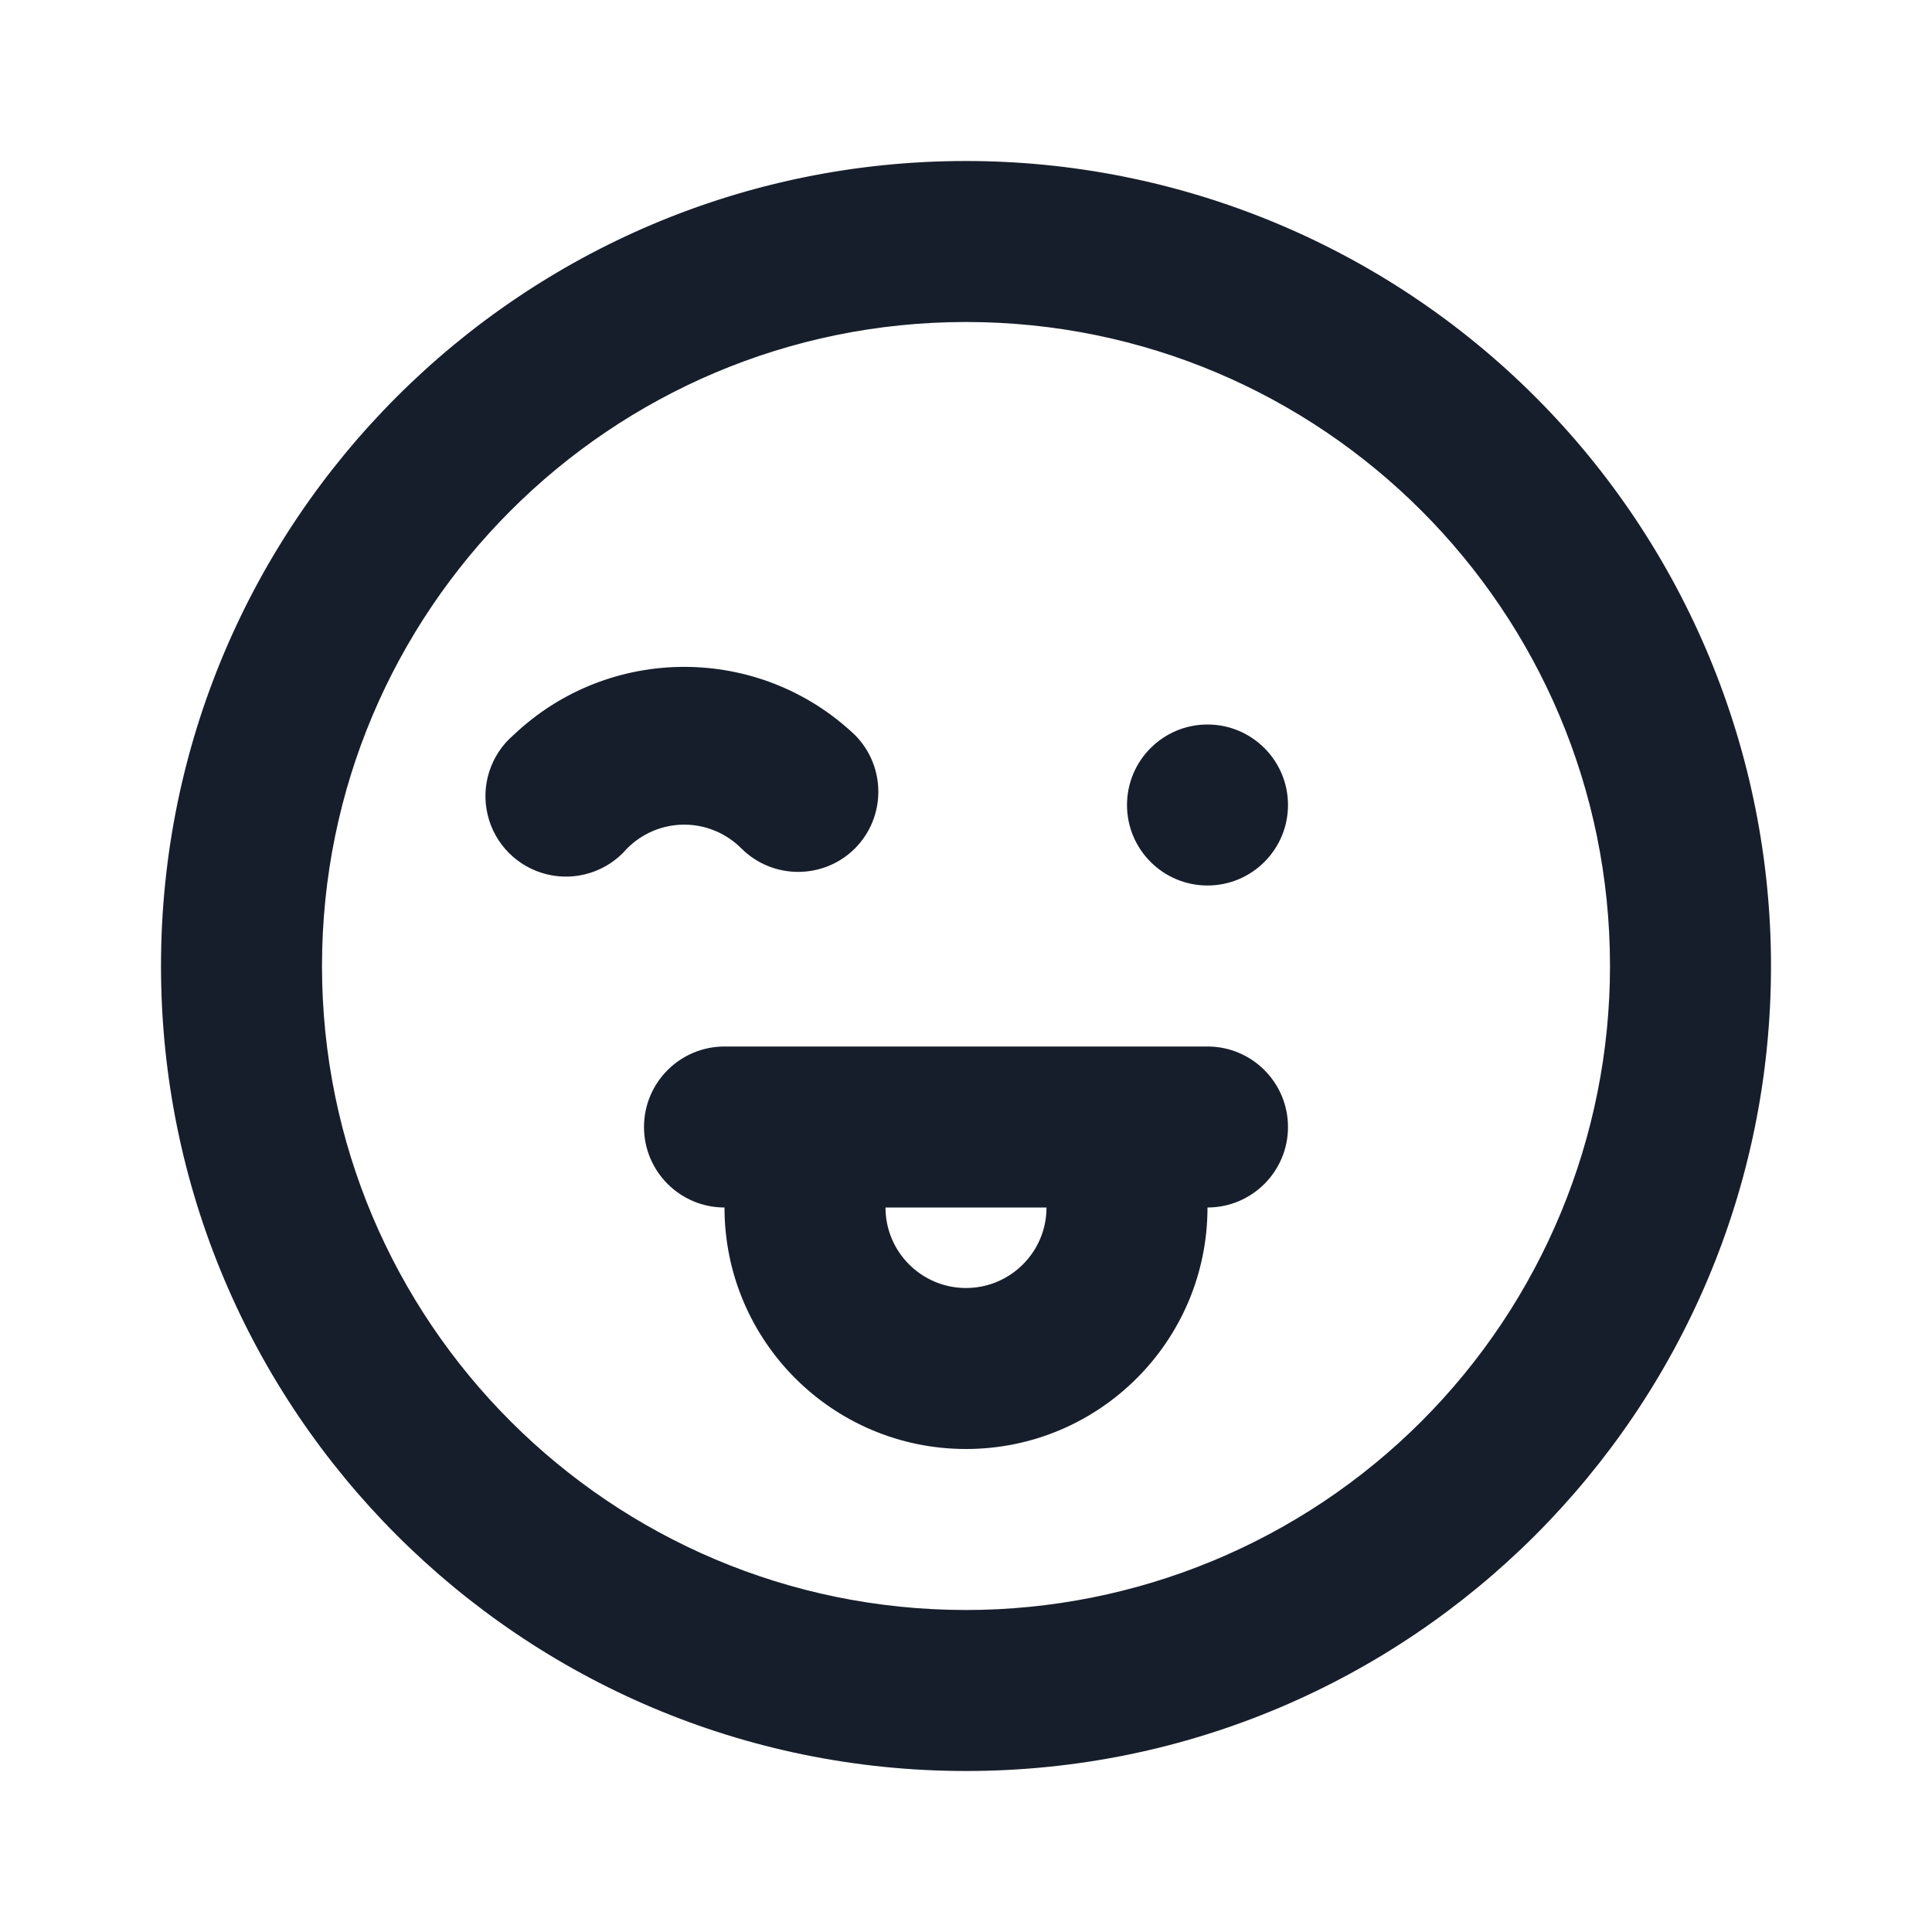 <svg width="24" height="24" viewBox="0 0 24 24" fill="none" xmlns="http://www.w3.org/2000/svg">
<path fill-rule="evenodd" clip-rule="evenodd" d="M9.21 10.54C9.6 10.928 10.23 10.928 10.62 10.54C11.008 10.15 11.008 9.52 10.62 9.13C9.432 8.002 7.568 8.002 6.38 9.13C6.095 9.374 5.97 9.758 6.058 10.123C6.146 10.489 6.431 10.774 6.797 10.862C7.162 10.95 7.546 10.825 7.79 10.54C7.978 10.351 8.233 10.244 8.5 10.244C8.767 10.244 9.022 10.351 9.21 10.54ZM12 2C6.477 2 2 6.477 2 12C2 17.523 6.477 22 12 22C17.523 22 22 17.523 22 12C22 9.348 20.946 6.804 19.071 4.929C17.196 3.054 14.652 2 12 2ZM12 20C7.582 20 4 16.418 4 12C4 7.582 7.582 4 12 4C16.418 4 20 7.582 20 12C20 14.122 19.157 16.157 17.657 17.657C16.157 19.157 14.122 20 12 20ZM15 9C14.448 9 14 9.448 14 10C14 10.552 14.448 11 15 11C15.552 11 16 10.552 16 10C16 9.448 15.552 9 15 9ZM15 13H9C8.448 13 8 13.448 8 14C8 14.552 8.448 15 9 15C9 16.657 10.343 18 12 18C13.657 18 15 16.657 15 15C15.552 15 16 14.552 16 14C16 13.448 15.552 13 15 13ZM12 16C11.448 16 11 15.552 11 15H13C13 15.552 12.552 16 12 16Z" fill="#171E2B"/>
</svg>
